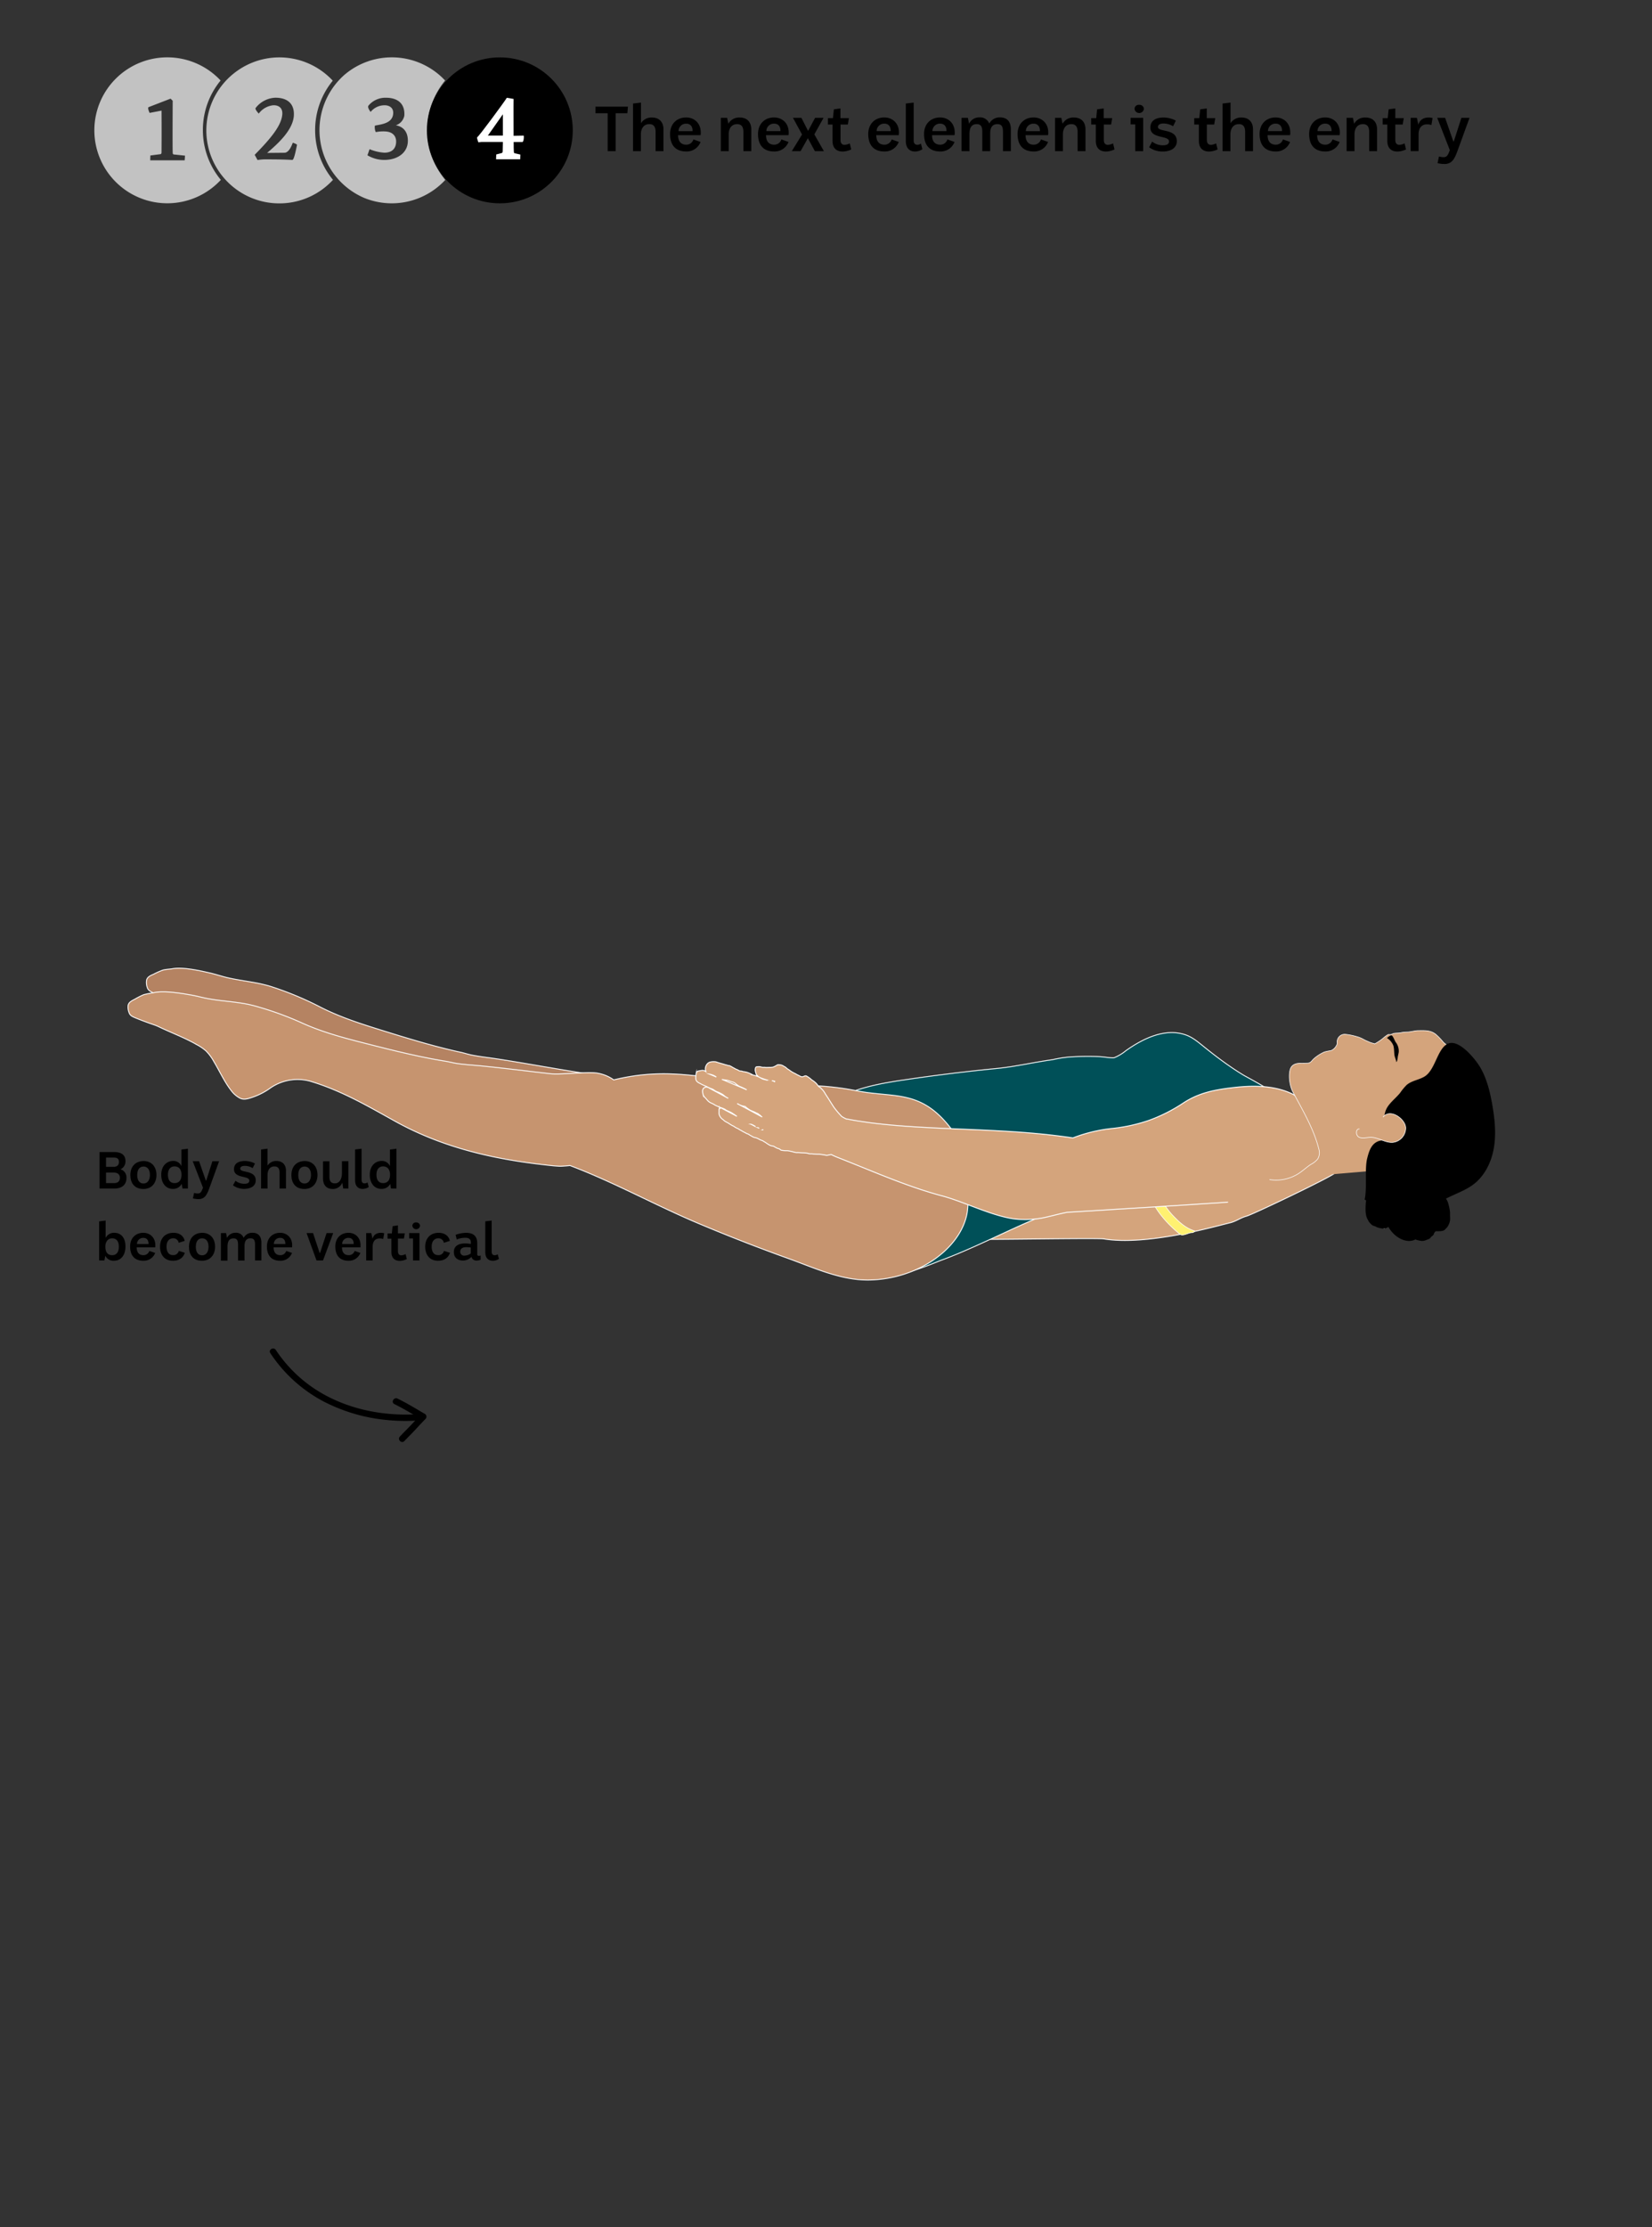 <svg id="Layer_1" data-name="Layer 1" xmlns="http://www.w3.org/2000/svg" viewBox="0 0 780 1051.14"><rect x="0" y="0" width="780" height="1051.14" fill="#333333" stroke="none"/><defs><style>.cls-1,.cls-2{fill:#fff;}.cls-1{opacity:0.7;}.cls-3{fill:#b58362;}.cls-3,.cls-4,.cls-5,.cls-6,.cls-7,.cls-8,.cls-9{stroke:#fff;stroke-miterlimit:10;}.cls-3,.cls-4,.cls-6,.cls-7{stroke-width:0.42px;}.cls-4,.cls-8,.cls-9{fill:#d4a47c;}.cls-5{fill:#fff171;stroke-width:0.3px;}.cls-6{fill:#005058;}.cls-7{fill:#c6946f;}.cls-8{stroke-width:0.44px;}.cls-9{stroke-width:0.28px;}</style></defs><path d="M53.76,543.75c3.48,0,5.48,1.31,5.48,4.27a4,4,0,0,1-2.34,3.87A4,4,0,0,1,59.71,556c0,3-1.9,5-5.87,5H47V543.75Zm-3.69,7h3.52c1.58,0,2.57-.76,2.57-2.31s-.87-2.07-2.45-2.07H50.07Zm0,7.67h3.79c1.68,0,2.72-.79,2.76-2.46s-1.18-2.54-3-2.54H50.07Z"/><path d="M67.87,548c3.23,0,6,2.19,6,6.6,0,3.63-2.14,6.59-6.16,6.59-4.37,0-6.17-3-6.17-6.59C61.58,550.16,64.37,548,67.87,548Zm-3.08,6.6c0,2,.69,4,3,4,2.09,0,3-2,3-4,0-2.85-1.4-4-3-4S64.79,551.66,64.79,554.57Z"/><path d="M88.71,542.17V561H86.15l-.35-2.22a4.51,4.51,0,0,1-4.12,2.37c-3.47.05-5.54-2.84-5.54-6.63,0-4.64,3-6.56,5.52-6.56a4.09,4.09,0,0,1,4,2.44v-7.84ZM79.29,554.5c0,2.2.87,3.92,3.16,3.92s3.25-1.72,3.25-3.89c0-2.94-1.57-4-3.28-4S79.29,551.66,79.29,554.5Z"/><path d="M94,548.09l3.18,9.12h.2l2.91-9.12h3.16L98.7,561.21c-1.58,4.31-3.06,5.4-7.62,4.44l.55-2.59c2.9.71,3.3.05,4.21-2.49L91,548.09Z"/><path d="M111.18,557.31a6.73,6.73,0,0,0,4.2,1.43c1.48,0,2.34-.44,2.34-1.5,0-2.52-7.47-.84-7.23-5.58.1-2.31,1.8-3.69,5.23-3.69a10.55,10.55,0,0,1,4.66,1.2l-1.08,2.17a7.41,7.41,0,0,0-3.7-1.06c-1.21,0-2.22.4-2.17,1.41.15,2,7.32.47,7.32,5.45,0,2.66-2.39,4-5.45,4a8.86,8.86,0,0,1-5.3-1.68Z"/><path d="M126.3,542.17v8a4.82,4.82,0,0,1,4.24-2.19c3,0,4.49,1.94,4.49,4.61V561H132v-7.45c0-2-.74-3-2.41-3-2.35,0-3.26,1.9-3.26,4V561h-3.06V542.54Z"/><path d="M143.91,548c3.23,0,6,2.19,6,6.6,0,3.63-2.14,6.59-6.16,6.59-4.37,0-6.17-3-6.17-6.59C137.62,550.16,140.41,548,143.91,548Zm-3.08,6.6c0,2,.69,4,3,4,2.09,0,3-2,3-4,0-2.85-1.41-4-3-4S140.83,551.66,140.83,554.57Z"/><path d="M155.55,548.09v7.45c0,2,.79,3,2.59,3,2.34,0,3.31-2.42,3.31-4.86v-5.62h3.05V561h-2.44l-.44-2.81a4.71,4.71,0,0,1-4.46,3c-3.16,0-4.66-1.95-4.66-5.2v-7.87Z"/><path d="M170.72,542.17v14.62c0,1.38.62,1.76,1.53,1.76a2.42,2.42,0,0,0,1.28-.47l.57,2.19a5.35,5.35,0,0,1-2.79.89c-2.56,0-3.65-1.73-3.65-4.07V542.54Z"/><path d="M187.17,542.17V561h-2.56l-.35-2.22a4.52,4.52,0,0,1-4.12,2.37c-3.47.05-5.54-2.84-5.54-6.63,0-4.64,3-6.56,5.52-6.56a4.1,4.1,0,0,1,4,2.44v-7.84Zm-9.42,12.33c0,2.2.86,3.92,3.16,3.92s3.25-1.72,3.25-3.89c0-2.94-1.58-4-3.28-4S177.75,551.66,177.75,554.5Z"/><path d="M49.87,576.09v8.21a4.4,4.4,0,0,1,4.31-2.42c2.44.07,5.06,1.73,5.06,6.49,0,3.89-2,6.7-5.45,6.7a4.28,4.28,0,0,1-4.07-2.36l-.42,2.21H46.81V576.48Zm-.13,12.35c0,2.22.82,4,3.26,4,2,0,3.11-1.5,3.11-4,0-3-1.51-3.95-3.13-3.95C51.2,584.44,49.74,585.85,49.74,588.44Z"/><path d="M73.27,591.37a5.75,5.75,0,0,1-5.57,3.7c-4.34,0-6.26-2.71-6.26-6.75s2.71-6.54,6.43-6.44c3,.07,5.75,2.34,5.45,6.46l0,.4H64.54c0,2.19.94,3.69,3.18,3.69a2.86,2.86,0,0,0,2.79-2Zm-3.13-4.21c0-2-1-2.94-2.54-2.89a2.88,2.88,0,0,0-2.91,2.89Z"/><path d="M87.26,591.3c-.84,2.64-3,3.77-5.62,3.77-4.25,0-6.07-3.15-6.07-6.61,0-4.21,2.61-6.51,6.14-6.58,3.11-.07,5,1.53,5.5,3.8l-2.84.91a2.54,2.54,0,0,0-2.61-2.12c-1.78,0-3.13,1.31-3.13,3.94,0,2.1.79,4,3.08,4a2.6,2.6,0,0,0,2.71-2Z"/><path d="M95.55,581.88c3.23,0,6,2.19,6,6.61,0,3.62-2.15,6.58-6.17,6.58-4.36,0-6.16-3-6.16-6.58C89.26,584.07,92,581.88,95.55,581.88Zm-3.09,6.61c0,2,.69,4,3,4,2.1,0,3-1.94,3-4,0-2.86-1.4-4-3-4C93.84,584.47,92.46,585.58,92.46,588.49Z"/><path d="M106.74,582l.45,2.3a4.3,4.3,0,0,1,4-2.44,3.77,3.77,0,0,1,3.85,2.39,4.52,4.52,0,0,1,4.17-2.39c3,0,4.21,2,4.21,4.63v8.43h-3v-7.44c0-2-.47-3-2.15-3-2.22,0-2.81,1.68-2.81,3.58v6.9h-3.06v-7.44c0-2-.47-3-2.14-3-2.37,0-2.84,1.9-2.84,4v6.51H104.3V582Z"/><path d="M137.87,591.37a5.75,5.75,0,0,1-5.58,3.7c-4.34,0-6.26-2.71-6.26-6.75s2.71-6.54,6.44-6.44c3,.07,5.74,2.34,5.45,6.46l0,.4h-8.73c0,2.19.94,3.69,3.18,3.69a2.88,2.88,0,0,0,2.79-2Zm-3.13-4.21c0-2-1-2.94-2.54-2.89a2.88,2.88,0,0,0-2.91,2.89Z"/><path d="M147.81,582l3.11,9.37h.19L154.2,582h3.13l-4.81,12.92h-3.08L144.75,582Z"/><path d="M170.15,591.37a5.75,5.75,0,0,1-5.57,3.7c-4.34,0-6.26-2.71-6.26-6.75s2.71-6.54,6.43-6.44c3,.07,5.75,2.34,5.45,6.46l0,.4h-8.73c0,2.19.94,3.69,3.19,3.69a2.86,2.86,0,0,0,2.78-2ZM167,587.16c0-2-1-2.94-2.54-2.89a2.88,2.88,0,0,0-2.91,2.89Z"/><path d="M175.31,582l.57,2.67c.59-2,2.09-2.84,4.19-2.79a4.78,4.78,0,0,1,1.33.22l-.47,2.69a5.48,5.48,0,0,0-1.85-.25c-2.27.08-3.13,1.83-3.13,3.9v6.48h-3.06V582Z"/><path d="M187.89,578.35v3.78h3.25l-.42,2.46h-2.83v5.92c0,1.41.64,2,1.68,2a5.43,5.43,0,0,0,1.94-.57l.57,2.34a7.94,7.94,0,0,1-3.28.84c-3,0-4-2-4-4.14v-6.34H183v-2.46H185l.37-3.43Z"/><path d="M198.05,582v12.92H195V584.54h-1.8V582Zm-1.55-5a1.66,1.66,0,0,1,1.82,1.56,1.82,1.82,0,0,1-3.62,0A1.59,1.59,0,0,1,196.5,577Z"/><path d="M212.45,591.3c-.84,2.64-3,3.77-5.62,3.77-4.24,0-6.07-3.15-6.07-6.61,0-4.21,2.62-6.51,6.14-6.58,3.11-.07,5,1.53,5.5,3.8l-2.83.91a2.55,2.55,0,0,0-2.62-2.12c-1.77,0-3.13,1.31-3.13,3.94,0,2.1.79,4,3.08,4a2.61,2.61,0,0,0,2.72-2Z"/><path d="M215.12,582.82a15.36,15.36,0,0,1,4.88-.94c3.9,0,5.33,1.92,5.33,4.93V592a.65.65,0,0,0,.61.74,2.41,2.41,0,0,0,1-.15v2a5,5,0,0,1-2,.39,2.32,2.32,0,0,1-2.34-1.75,5.67,5.67,0,0,1-3.9,1.75c-2.52,0-4.39-1.28-4.41-4s2-4.09,5.25-4.09a19.84,19.84,0,0,1,2.78.25v-.77c0-1.4-.88-2.17-2.66-2.14a10.39,10.39,0,0,0-4,.79Zm7.15,6a13.13,13.13,0,0,0-2.52-.15c-1.48.07-2.41.77-2.44,2.07a1.81,1.81,0,0,0,2.1,1.9,5.07,5.07,0,0,0,2.86-1Z"/><path d="M232.14,576.09v14.62c0,1.38.61,1.75,1.52,1.75A2.46,2.46,0,0,0,235,592l.56,2.19a5.22,5.22,0,0,1-2.78.89c-2.57,0-3.65-1.72-3.65-4.07V576.46Z"/><path class="cls-1" d="M148.79,61.4a36.73,36.73,0,0,1,8.33-23.32,34.4,34.4,0,0,0-45.48-4.38A34.43,34.43,0,0,0,131.9,96a34.33,34.33,0,0,0,25.32-11.11A36.76,36.76,0,0,1,148.79,61.4ZM138,75.49s-3.7-.27-11.47-.27a25.63,25.63,0,0,0-4.93.31l-1.35-2.46c7.78-7.9,12.4-13.63,13-18.71.47-3.66-2-4.82-4.35-4.66a9.73,9.73,0,0,0-6.73,3.92c-.2-.23-1.93-2.07-1.47-2.65A12.43,12.43,0,0,1,130,46.12c5.89,0,9.09,3,8.74,8.51-.46,7-8,13.59-12.63,17.55l8.32-.08c1.77-.15,3-2.54,3.81-4.73,0,0,1.73.5,2,1C139.58,71.53,138.81,75.49,138,75.49Z"/><path class="cls-1" d="M95.79,61.4A36.74,36.74,0,0,1,104.16,38a34.44,34.44,0,1,0,.11,46.9A36.78,36.78,0,0,1,95.79,61.4ZM87.2,75.66H70.92L71,73.39l4.46-.58c.58,0,.81-.23.81-1,.08-10.05,0-19.6,0-19.6l-5.62,1.08c-.19-.31-1.12-2.46-.46-2.73l10.35-4,1,1s-.12,20.87,0,24.37c0,.77.19,1,.73,1l5.08.54Z"/><path class="cls-1" d="M201.79,61.4A36.74,36.74,0,0,1,210.16,38a34.43,34.43,0,0,0-47.76-2.48A34.8,34.8,0,0,0,172,93.43a34.41,34.41,0,0,0,38.24-8.51A36.78,36.78,0,0,1,201.79,61.4ZM181.35,75.49a15.64,15.64,0,0,1-7.86-2.19l1-2.89a21.48,21.48,0,0,0,7,1.66c3.35,0,5.51-1.74,5.55-5.24,0-2.46-1.43-4.35-4.47-4.74a17.82,17.82,0,0,0-5,.24c-.5.11-.89-3-.42-3.08,3-.54,7.62-1.08,8.39-4.89.73-3.62-2-4.82-4.35-4.66A8.43,8.43,0,0,0,175,52.82c-.2-.23-1.7-2.12-1-3a10.43,10.43,0,0,1,8.16-3.69c5.89,0,9.12,3,8.74,8.51a6,6,0,0,1-4,4.5c3.47.62,5.47,2.93,5.66,6.7C192.9,71.83,188,75.49,181.35,75.49Z"/><circle cx="236" cy="61.53" r="34.44"/><path class="cls-2" d="M237.43,67,227.3,67c-.11,0-1.42.19-1.42.19S225,65,225.3,64.79c.89-.46,12.94-16.86,14-18.63l3.2.54c-.08,3.92,0,11.35,0,17.4l4.69-.08c.35,0,.08,3-.53,3h-4.12c0,2.27,0,3.47.07,4.39,0,.77.2,1,.74,1l2.34.54-.07,2.23h-11.4l.08-2.27,2.23-.58c.58-.15.81-.23.81-1C237.39,69.72,237.39,68.68,237.43,67Zm-7.12-3h7.12c0-7,0-10.05,0-10.05S230.31,64.06,230.31,64.06Z"/><path d="M296.49,50.34l-.27,3.12h-5.55V71.34h-3.75V53.46h-5.76V50.34Z"/><path d="M302.64,48.42v9.72a5.86,5.86,0,0,1,5.16-2.67c3.69,0,5.46,2.37,5.46,5.61V71.34h-3.72V62.28c0-2.4-.9-3.69-2.94-3.69-2.85,0-4,2.31-4,4.83v7.92h-3.72V48.87Z"/><path d="M330.78,67a7,7,0,0,1-6.78,4.5c-5.28,0-7.62-3.3-7.62-8.22s3.3-7.95,7.83-7.83c3.69.09,7,2.85,6.63,7.86l-.06.48H320.16c0,2.67,1.14,4.5,3.87,4.5a3.5,3.5,0,0,0,3.39-2.49ZM327,61.89c.06-2.43-1.26-3.57-3.09-3.51a3.5,3.5,0,0,0-3.54,3.51Z"/><path d="M343.32,55.62l.57,2.79a5.8,5.8,0,0,1,5.37-2.94c3.69,0,5.46,2.37,5.46,5.61V71.34H351V62.28c0-2.4-.9-3.69-2.94-3.69-2.85,0-4,2.31-4,4.83v7.92h-3.72V55.62Z"/><path d="M372.3,67a7,7,0,0,1-6.78,4.5c-5.28,0-7.62-3.3-7.62-8.22s3.3-7.95,7.83-7.83c3.69.09,7,2.85,6.63,7.86l-.06.48H361.68c0,2.67,1.14,4.5,3.87,4.5a3.5,3.5,0,0,0,3.39-2.49Zm-3.81-5.13c.06-2.43-1.26-3.57-3.09-3.51a3.5,3.5,0,0,0-3.54,3.51Z"/><path d="M378.39,55.62l3.15,6.18,3.3-6.18h4l-4.35,7.8L389,71.34h-4.26l-3.3-6.12L378,71.34h-4.14l4.83-7.86-4.29-7.86Z"/><path d="M396.81,51.18v4.59h4l-.51,3h-3.45V66c0,1.71.78,2.37,2,2.37a6.83,6.83,0,0,0,2.37-.69l.69,2.85a9.82,9.82,0,0,1-4,1c-3.69,0-4.83-2.46-4.83-5V58.77H390.9v-3h2.37l.45-4.17Z"/><path d="M424.35,67a7,7,0,0,1-6.78,4.5c-5.28,0-7.62-3.3-7.62-8.22s3.3-7.95,7.83-7.83c3.69.09,7,2.85,6.63,7.86l-.06.48H413.73c0,2.67,1.14,4.5,3.87,4.5A3.5,3.5,0,0,0,421,65.82Zm-3.81-5.13c.06-2.43-1.26-3.57-3.09-3.51a3.5,3.5,0,0,0-3.54,3.51Z"/><path d="M431.4,48.42V66.21c0,1.68.75,2.13,1.86,2.13a2.93,2.93,0,0,0,1.56-.57l.69,2.67a6.47,6.47,0,0,1-3.39,1.08c-3.12,0-4.44-2.1-4.44-5V48.87Z"/><path d="M450.69,67a7,7,0,0,1-6.78,4.5c-5.28,0-7.62-3.3-7.62-8.22s3.3-7.95,7.83-7.83c3.69.09,7,2.85,6.63,7.86l-.06.48H440.07c0,2.67,1.14,4.5,3.87,4.5a3.5,3.5,0,0,0,3.39-2.49Zm-3.81-5.13c.06-2.43-1.26-3.57-3.09-3.51a3.5,3.5,0,0,0-3.54,3.51Z"/><path d="M457,55.62l.54,2.79a5.25,5.25,0,0,1,4.86-3,4.58,4.58,0,0,1,4.68,2.91,5.53,5.53,0,0,1,5.07-2.91c3.69,0,5.13,2.4,5.13,5.64V71.34h-3.72V62.28c0-2.4-.57-3.69-2.61-3.69-2.7,0-3.42,2-3.42,4.35v8.4H463.8V62.28c0-2.4-.57-3.69-2.61-3.69-2.88,0-3.45,2.31-3.45,4.83v7.92H454V55.62Z"/><path d="M494.85,67a7,7,0,0,1-6.78,4.5c-5.28,0-7.62-3.3-7.62-8.22s3.3-7.95,7.83-7.83c3.69.09,7,2.85,6.63,7.86l-.06.48H484.23c0,2.67,1.14,4.5,3.87,4.5a3.5,3.5,0,0,0,3.39-2.49ZM491,61.89c.06-2.43-1.26-3.57-3.09-3.51a3.5,3.5,0,0,0-3.54,3.51Z"/><path d="M501.12,55.62l.57,2.79a5.8,5.8,0,0,1,5.37-2.94c3.69,0,5.46,2.37,5.46,5.61V71.34H508.8V62.28c0-2.4-.9-3.69-2.94-3.69-2.85,0-4,2.31-4,4.83v7.92h-3.72V55.62Z"/><path d="M521.13,51.18v4.59h4l-.51,3h-3.45V66c0,1.71.78,2.37,2,2.37a6.83,6.83,0,0,0,2.37-.69l.69,2.85a9.82,9.82,0,0,1-4,1c-3.69,0-4.83-2.46-4.83-5V58.77h-2.19v-3h2.37L518,51.6Z"/><path d="M539.76,55.62V71.34H536V58.71h-2.19V55.62Zm-1.89-6.12a2,2,0,0,1,2.22,1.89,2.22,2.22,0,0,1-4.41,0A1.93,1.93,0,0,1,537.87,49.5Z"/><path d="M544,66.84a8.15,8.15,0,0,0,5.1,1.74c1.8,0,2.85-.54,2.85-1.83,0-3.06-9.09-1-8.79-6.78.12-2.82,2.19-4.5,6.36-4.5a12.78,12.78,0,0,1,5.67,1.47l-1.32,2.64a8.9,8.9,0,0,0-4.5-1.29c-1.47,0-2.7.48-2.64,1.71.18,2.49,8.91.57,8.91,6.63,0,3.24-2.91,4.92-6.63,4.89a10.76,10.76,0,0,1-6.45-2Z"/><path d="M569.79,51.18v4.59h4l-.51,3h-3.45V66c0,1.71.78,2.37,2,2.37a6.83,6.83,0,0,0,2.37-.69l.69,2.85a9.82,9.82,0,0,1-4,1c-3.69,0-4.83-2.46-4.83-5V58.77h-2.19v-3h2.37l.45-4.17Z"/><path d="M581,48.42v9.72a5.86,5.86,0,0,1,5.16-2.67c3.69,0,5.46,2.37,5.46,5.61V71.34h-3.72V62.28c0-2.4-.9-3.69-2.94-3.69-2.85,0-4,2.31-4,4.83v7.92h-3.72V48.87Z"/><path d="M609.12,67a7,7,0,0,1-6.78,4.5c-5.28,0-7.62-3.3-7.62-8.22s3.3-7.95,7.83-7.83c3.69.09,7,2.85,6.63,7.86l-.06.48H598.5c0,2.67,1.14,4.5,3.87,4.5a3.5,3.5,0,0,0,3.39-2.49Zm-3.81-5.13c.06-2.43-1.26-3.57-3.09-3.51a3.5,3.5,0,0,0-3.54,3.51Z"/><path d="M632.52,67a7,7,0,0,1-6.78,4.5c-5.28,0-7.62-3.3-7.62-8.22s3.3-7.95,7.83-7.83c3.69.09,7,2.85,6.63,7.86l-.06.48H621.9c0,2.67,1.14,4.5,3.87,4.5a3.5,3.5,0,0,0,3.39-2.49Zm-3.81-5.13c.06-2.43-1.26-3.57-3.09-3.51a3.5,3.5,0,0,0-3.54,3.51Z"/><path d="M638.79,55.62l.57,2.79a5.8,5.8,0,0,1,5.37-2.94c3.69,0,5.46,2.37,5.46,5.61V71.34h-3.72V62.28c0-2.4-.9-3.69-2.94-3.69-2.85,0-4,2.31-4,4.83v7.92h-3.72V55.62Z"/><path d="M658.8,51.18v4.59h4l-.51,3H658.8V66c0,1.71.78,2.37,2,2.37a6.83,6.83,0,0,0,2.37-.69l.69,2.85a9.82,9.82,0,0,1-4,1c-3.69,0-4.83-2.46-4.83-5V58.77h-2.19v-3h2.37l.45-4.17Z"/><path d="M669,55.62l.69,3.24c.72-2.4,2.55-3.45,5.1-3.39a6.19,6.19,0,0,1,1.62.27L675.84,59a6.48,6.48,0,0,0-2.25-.3c-2.76.09-3.81,2.22-3.81,4.74v7.89h-3.72V55.62Z"/><path d="M682.32,55.62l3.87,11.1h.24L690,55.62h3.84l-5.82,16c-1.92,5.25-3.72,6.57-9.27,5.4l.66-3.15c3.54.87,4,.06,5.13-3L678.6,55.62Z"/><path class="cls-3" d="M133.79,505.28a22.52,22.52,0,0,1,20.3-2.22c13.95,5.12,25.67,12.82,38,20.57l8.64,5.4c2,1.29,4.26,3.52,6.65,4.22,6.52,1.9,15.45,5.72,22,7.68,6.14,1.85,24.61,5.69,30.95,6.76,2.86.48,5.79,1,8.68,1.3.8.07,4.47-.09,9-.3,11.72-.57,20.17-10.33,18.28-21.15l-1.13-6.46c-1.2-6.89-7-12.44-14.4-13.68-4.7-.79-9.41-1.53-14.11-2.29-7.6-1.24-27.53-4.78-35.16-5.78-2.74-.36-5.48-.75-8.19-1.24-2-.36-3.84-1-5.78-1.43-11.85-2.57-23.46-6.08-35-9.66-11-3.42-21.68-6.68-31.91-12A152.41,152.41,0,0,0,129.08,466c-7.14-2.43-14.3-2.84-21.61-4.53-2.84-.66-5.59-1.61-8.43-2.26-4.86-1.12-12.63-2.85-17.54-2-1.51.26-3.17.27-4.63.68a34.14,34.14,0,0,0-4.33,1.92c-1.37.59-2.91,1.22-3.32,2.75a6.93,6.93,0,0,0,.27,3.41c.42,1.56,1.59,2,3.14,2.78,2.89,1.39,5.84,2.63,8.83,3.81a21.4,21.4,0,0,1,2.09,1c5.74,3.1,11.68,5.67,17.22,9.24a22.21,22.21,0,0,1,4,3.09,22.22,22.22,0,0,1,3.5,5.26c2.45,4.6,4.41,9.73,7.43,14a12.22,12.22,0,0,0,3.91,3.79c1.67,1,3.57.56,5.32.08A31.79,31.79,0,0,0,133.79,505.28Z"/><path class="cls-4" d="M449.08,577.42c3.82-3.17,34.66-3.11,39-5.36.63-.33,1.08-1,1.73-1.34,1.45-.77,3.28-1.46,4.79-2.13a25.61,25.61,0,0,1,7.47-1.72c4.91-.5,9.63-2.24,14.48-2.63,5.24-.41,10.09-2.78,15.25-2.85,11.59-.17,23.24,1.6,34.82,2.85,5.7.61,7.6-8,13.32-7.64,3.47.25,17.49-7.51,20.89-7C603,550,629.5,546.28,631,548c-.29,2.21.66,4.49-.89,5.81-2.48,2.13-38.39,19.34-41.6,20.22-2.88.79-4.88,2.44-7.79,3.14-7.48,1.82-39.31,10.94-59.56,7.59-3.16-.53-57.43.5-60.61.13C454.19,584.17,453.87,573.45,449.08,577.42Z"/><path class="cls-5" d="M591.88,518.13a8.43,8.43,0,0,1,.15,1.23c0,.57,0,.46-1,1.25A6.73,6.73,0,0,1,589,521.7c6,1.78,11.89,3.63,17.85,5.4S618.4,533,624.44,534c3.82.65,3.39,1.53,7.23,2-.07,0,1.56.33,1.5.3-2.49-.63-8.37-4.81-10.66-5.94s-9.1-4.56-11.52-5.38S591.93,518,591.88,518.13Z"/><path class="cls-5" d="M545.4,562.05l-.11.11a19,19,0,0,1-2.54,2c2.77,7.13,8,13.07,13.87,18a3,3,0,0,0,1.2.71,2.81,2.81,0,0,0,1.22-.08,14.84,14.84,0,0,0,1.93-.6,6.07,6.07,0,0,1,2-.4c.59,0,.86-.52,1.36-.73-3.79-1-6.94-3.6-9.65-6.42a35,35,0,0,1-7.78-11.55C546.52,562.21,546.25,561.22,545.4,562.05Z"/><path class="cls-6" d="M581.43,503.79c-4.52-3.07-8.88-6.42-13.11-9.84-2.51-2-5-4.15-8-5.31-10-3.81-20.73,1.62-28.72,7.27a21.09,21.09,0,0,1-5.44,3.28c-.14.05-.29.07-.44.11-2.29,0-4.72-.52-6.84-.6q-6.23-.24-12.44.09a56.1,56.1,0,0,0-9.52,1.38c-8.86,1.22-17.55,3.29-26.47,4.16q-21.6,2.12-43.08,5.3c-13.65,2-28.67,4.68-39.49,13.88L387,526c1.33.1,2.71-.33,4.07-.33,1.59,0,3-.64,4.63-.66a140.49,140.49,0,0,1,23.66,1.51c7.8,1.23,16.52,2.67,22.75,7.76a17.44,17.44,0,0,1,2.15,2.38c2.52,3,5.44,5,7.41,8.58,5.56,10.2,3.75,22.83-2.62,32.19a65.59,65.59,0,0,1-9.84,11c-2.19,2-26.35,7.87-28.83,9.89,1.59-.23,6.24,3.12,7.83,2.86,6.48,2.2,22.43-4.94,25.8-6.19,29-10.69,54.52-28.36,86.31-30.82,2.44-.19,6.84.41,10-.15,1.59,0,2.85.09,3.13.12a23.27,23.27,0,0,0,2.56-3s.41-5,2.91-7.45q4.8-4.77,9.94-9.17a142.19,142.19,0,0,1,22-15.57q4.53-2.57,9.25-4.76c1.2-.55,6.6-.77,6.6-.77a16.2,16.2,0,0,0,.47-3.92c-1.63-8.69,4.28.54,5-2.13.49-1.76-13.39-8.91-15-9.88Q584.29,505.75,581.43,503.79Z"/><path class="cls-5" d="M597.2,519.54a7.54,7.54,0,0,1,.16,1.23c0,.58,0,.47-1,1.26a7.23,7.23,0,0,1-2.12,1.09c6,1.78,11.9,3.62,17.85,5.4s11.61,5.85,17.65,6.88c3.82.65,3.38,1.52,7.22,2-.06,0,1.57.33,1.51.3-2.49-.63-8.37-4.81-10.66-5.94s-9.1-4.56-11.52-5.39S597.26,519.38,597.2,519.54Z"/><path class="cls-7" d="M404.57,514.85c-23-4.57-35.39-1.06-59-4.67-20.68-3.16-35.33-5.45-55.8-.49a18.29,18.29,0,0,0-8.56-3.29c-4.73-.54-16.57.91-21.31.39-7.65-.84-27.74-3.34-35.41-3.94-2.75-.22-5.51-.47-8.24-.82-2-.26-3.89-.81-5.85-1.13-12-1.94-23.74-4.84-35.47-7.82-11.2-2.84-22-5.55-32.5-10.32a152.6,152.6,0,0,0-22-7.93c-7.25-2-14.43-2.09-21.81-3.4-2.87-.51-5.67-1.32-8.54-1.82-4.91-.85-12.76-2.18-17.62-1.06a46.59,46.59,0,0,0-4.59.92,34.8,34.8,0,0,0-4.22,2.14c-1.33.67-2.84,1.37-3.17,2.93a6.91,6.91,0,0,0,.45,3.39c.49,1.53,1.69,1.94,3.28,2.61,3,1.24,6,2.32,9,3.34a20.4,20.4,0,0,1,2.14.94c5.9,2.79,12,5.05,17.68,8.32A22.63,22.63,0,0,1,97.22,496,22.19,22.19,0,0,1,101,501.1c2.69,4.46,4.92,9.48,8.15,13.62a12.23,12.23,0,0,0,4.1,3.58c1.72.92,3.6.38,5.32-.19a32.05,32.05,0,0,0,8.62-4.24,22.51,22.51,0,0,1,20.16-3.27c14.2,4.38,26.3,11.47,39.06,18.56,21.6,12,44.79,17.63,69.35,20.48,2.89.33,5.84.73,8.74.84.52,0,2.26-.11,4.65-.34l.24.1c20.65,7.82,40.08,18.67,60.43,27.24q21,8.84,42.39,16.53c12.26,4.41,25.09,10.49,38.52,10.15,12.83-.31,25.31-5,34.3-12.75,5.68-4.93,10-11.2,11.46-18.16,2-9.61-1.3-32.56-7.64-40.8C434.66,514,422.08,518.32,404.57,514.85Z"/><path class="cls-8" d="M624.73,550.06c2.68-8.47-7.7-30.37-14.43-33.66-8.29-4.06-18.42-4.23-28.1-3.06-8.51,1-15.94,2.35-23.39,7.2a75.93,75.93,0,0,1-16.26,8.24,78.59,78.59,0,0,1-17.21,3.82,71.55,71.55,0,0,0-18.76,4.49c-37.31-5.67-74.51-2.72-107.12-9a18.82,18.82,0,0,1-2-1.09,42.7,42.7,0,0,1-3.74-4.41c-.51-.76-1-1.54-1.49-2.31-.82-1.32-1.64-2.61-2.51-3.91a14.58,14.58,0,0,0-1.08-1.68c-.38-.46-.91-.85-1.26-1.34l-.72-.43c-.45-.52-.83-1.12-1.31-1.61a9.06,9.06,0,0,0-1.48-1.22l-.65-.45c-.35-.26-.61-.59-1-.83a12.94,12.94,0,0,0-1.43-.93c-.54-.27-1,.06-1.46.22a1.65,1.65,0,0,1-1.45-.1c-.51-.28-1-.51-1.55-.78-.33-.18-.61-.38-.95-.53l-.88-.44a13.67,13.67,0,0,1-1.79-1.16l-.9-.59a7.12,7.12,0,0,1-.72-.62,3.11,3.11,0,0,0-.69-.44c-.28-.13-.53-.34-.81-.47a4,4,0,0,0-1.79-.43,2.09,2.09,0,0,0-.56,0c-.24.1-.5.28-.74.4a8.51,8.51,0,0,1-1.55.75,7.93,7.93,0,0,1-1.62.09l-1.47.06c-.36,0-.69-.09-1.05-.09a3.57,3.57,0,0,1-.8,0c-.24-.06-.49-.06-.73-.14a1.71,1.71,0,0,0-.6-.15,8.75,8.75,0,0,0-1.36.05c-.65.12-.68.76-.74,1.35a2.33,2.33,0,0,0,.12.91,9.66,9.66,0,0,0,.44,1.48.51.51,0,0,0,.24.31c.08,0,.18,0,.25.08s.11.19.16.28a.81.81,0,0,0,.24.21,9.47,9.47,0,0,0,2,.93c.78.28,1.56.54,2.36.77l.16.05c-.35-.07-.71-.12-1.06-.21a10.47,10.47,0,0,1-2-.66,13.36,13.36,0,0,0-1.92-1,3.11,3.11,0,0,1-.41-.11c-.29-.12-.58-.24-.87-.33s-.41-.07-.61-.12a3.82,3.82,0,0,1-.64-.32,10.3,10.3,0,0,0-1.35-.63,8,8,0,0,0-2.59-.68,2,2,0,0,1-.68-.2,5.16,5.16,0,0,0-.67-.1,2.19,2.19,0,0,1-.63-.11,7.18,7.18,0,0,1-.72-.39c-.44-.24-.93-.36-1.37-.63s-.9-.47-1.33-.74a9.47,9.47,0,0,0-1.26-.66,4.36,4.36,0,0,0-.62-.07c-.17,0-.36-.13-.54-.18-.43-.13-.85-.2-1.28-.35s-1-.3-1.48-.43c-.82-.21-1.62-.47-2.42-.76a6.62,6.62,0,0,0-2.35,0,2.87,2.87,0,0,0-2.16,1.43,3.48,3.48,0,0,0-.53,2.37,1.89,1.89,0,0,0,.45,1c-.16-.14-.37-.28-.54-.41a2,2,0,0,0-1.48-.34,2.88,2.88,0,0,0-.59.05,7.18,7.18,0,0,1-.79.12,3.36,3.36,0,0,0-.76.24c-.41.18-.51.48-.63.92a10,10,0,0,0-.2,1.82,3.18,3.18,0,0,0,.29,1.72,3.55,3.55,0,0,0,1.58,1.18,18.13,18.13,0,0,0,2.16,1.08c.56.23,1.1.45,1.64.73a13.86,13.86,0,0,0,1.94.84c.73.25,1.37.88,2.08,1.2.38.17.76.29,1.14.44s.59.34.91.46a6.75,6.75,0,0,1,1.82,1.24,6.9,6.9,0,0,0,1,.67,6.2,6.2,0,0,1,.75.45l-9.13-4.93a.79.79,0,0,0-.6-.27c-.15,0-.21-.09-.34-.12a1.92,1.92,0,0,0-1.27.33c-1,.6-.84,2-.58,3a3.41,3.41,0,0,0,1,1.67c.52.49.92,1.09,1.43,1.58a4.9,4.9,0,0,0,1.53,1,10.21,10.21,0,0,1,1.69.91,24.57,24.57,0,0,0,3.52,1.45l1,.44c.26.12.46.33.71.47.7.37,1.41.67,2.12,1a7.15,7.15,0,0,1,1.07.63c.31.23.66.39.95.63s.67.46,1,.69l-7.15-3.77c-.23,0-.45-.38-.64-.19s-.18.26-.29.37-.27.18-.34.33a1,1,0,0,0,0,.41c.05.53-.05,1,0,1.57a2.9,2.9,0,0,0,.48,1.39,4.06,4.06,0,0,0,1.38,1.44c.29.2.49.48.78.68s.65.4,1,.59.59.28.85.46a6.61,6.61,0,0,0,.78.52c.34.17.63.42,1,.59a4.29,4.29,0,0,1,.85.44,7.51,7.51,0,0,0,1.63.91c.47.2.89.59,1.37.8s.93.57,1.42.8,1.13.61,1.7.88c.22.11.46.12.68.25s.47.36.74.5c.53.25,1,.59,1.54.85s1,.22,1.51.42a9.53,9.53,0,0,1,1.53.77c.42.25.88.31,1.32.52.28.13.52.34.8.49a10.4,10.4,0,0,1,1.16.75c.46.32.92.58,1.4.87a3.86,3.86,0,0,0,1.48.38,2.29,2.29,0,0,1,.79.37,7,7,0,0,0,.81.43,2.9,2.9,0,0,0,.51.29,3.76,3.76,0,0,1,.91.26c.31.17.62.55,1,.65a12,12,0,0,0,2.1.21c.25,0,.5,0,.75,0a20.86,20.86,0,0,1,2.59.53,10.13,10.13,0,0,0,1.61.37,12.2,12.2,0,0,1,1.35,0c1.19.17,2.42.09,3.62.27.38,0,.74.23,1.11.27.55.06,1.05,0,1.61.07a25.08,25.08,0,0,0,3.12.16c1.16.09,2.29.33,3.46.53l.11,0a13.91,13.91,0,0,0,2.06-.41,36.21,36.21,0,0,0,3.67,1.62c16.22,6.37,32.23,13.56,49,18,10.7,2.86,25.34,10.46,36.13,11,10,.49,13.63-1.54,22.6-3.33,2-.07,74-4.57,76-4.81m-214-57c-.2-.17-.74-.18-1-.23l-.39-.08A2.26,2.26,0,0,1,365.69,510.58ZM335,507a8.16,8.16,0,0,1,2.31.77c.31.18.61.39.92.58Zm5.85,2.44a4.1,4.1,0,0,0,.71.18l1.46.21a6.29,6.29,0,0,1,1.52.44,7.9,7.9,0,0,0,1.41.43,4.44,4.44,0,0,1,1.65,1,11.35,11.35,0,0,0,1.44,1,27.78,27.78,0,0,1,3.53,1.68Zm7.22,11.44.28.1c.24.12.42.31.67.41a7.81,7.81,0,0,0,2.51.79c.49,0,.62.48,1.09.76s1,.75,1.52,1c1,.54,1.75.69,2.72,1.24.48.27.92.29,1.33.71.14.14,1,.68,1,.78s.63.54.56.49Zm6.51,9.75a7.73,7.73,0,0,1,2.18,1.15Zm3.25,1.62a3.42,3.42,0,0,1,.64.31Zm2.24,1c.08,0,.15,0,.18,0S360.23,533.28,360.11,533.23Z"/><path class="cls-9" d="M655.58,552c1.27,0-4.24,9-3.34,10.14s-.63,2.23-1.33,3.15c-.58.75-.74,1.68-1.26,2.48a7.76,7.76,0,0,0-1.15,1.71,6.48,6.48,0,0,0,.2,4.73c.91,1.61,2.95,2,4,3.43a5.86,5.86,0,0,1,.81,2.12,2.71,2.71,0,0,1,1.59-.69c4.07-.42,7.56,1.79,11.39,2.68a21,21,0,0,0,1-3.45,30.63,30.63,0,0,1,1.65-5.4c.63-1.58.74-3.12,2.14-4,1.08-.72,2.46-.72,3.53-1.43a23.25,23.25,0,0,1,2.07-1.6,33.41,33.41,0,0,1,3.87-1.46c2.87-1.07,5.7-2.43,8.52-3.63a25.67,25.67,0,0,0,8.25-5.37,20.44,20.44,0,0,0,4.91-8.67,45.47,45.47,0,0,0,1.72-7.58,76.62,76.62,0,0,0,.25-11.34c-.2-4.24-2-8.93-3.86-12.68-1.41-2.78-2.33-5.66-4.07-8.32a26.27,26.27,0,0,0-6.81-6.61c-2.2-1.61-3.61-3.67-5.27-5.72-.83-1-2.07-1.64-3-2.68a29.28,29.28,0,0,0-3.4-3.55c-2.47-2-5.17-1.85-8.13-1.82-2,0-3.77.69-5.76.68a15.2,15.2,0,0,0-2.85.34c-1.06.2-2.07.1-3.13.3-.52.11-.89.39-1.42.52s-.91-.14-1.43.09a20.39,20.39,0,0,0-2.62,2,28.13,28.13,0,0,1-3.23,2.13,2,2,0,0,0-.36.2c0-.06-.18-.13-.53-.2a12.84,12.84,0,0,1-2.78-1c-2.35-.94-2.37-1.43-5.15-2.23a28.84,28.84,0,0,0-5.32-1.07,3.57,3.57,0,0,0-3.93,3.89,2,2,0,0,1-.31,1.29,5,5,0,0,1-2.64,2.51,20.59,20.59,0,0,0-3.1.64,19.81,19.81,0,0,0-4.91,3.13c-1.19,1.07-1.42,2.05-3,2.13-1.14.06-2.3.06-3.44.07-2.14,0-4.11.66-4.78,2.91-.9,3-.19,7.87,1.23,10.53,4.54,8.53,9.94,17.53,12.28,27a5.9,5.9,0,0,1-.44,4.63,9.72,9.72,0,0,1-3.25,2.62c-2,1.29-3.76,3-5.76,4.28a19.59,19.59,0,0,1-13.82,2.93"/><path d="M659.92,499.28c0,.37-.13.74-.21,1.11,0,.21-.15.65-.37.77s-.09,0-.14,0,0-.24,0-.32,0-.23-.07-.34c-.12-.44-.29-.87-.42-1.31-.07-.26-.18-.5-.23-.76-.32-1.62-.13-3.41-.63-5a7.48,7.48,0,0,0-3-3.5c.42-.34,1.74-1.5,2.26-1.21.74.42,1.39,2.57,1.93,3.25a6.84,6.84,0,0,1,1.39,4.53C660.32,497.43,660,498.34,659.92,499.28Z"/><path d="M672.13,580.09c1-2.42,1.56-5.2,2.8-7.48,4-7.26,13.76-8.48,20.44-13.34,5.5-4,8.75-10.55,9.93-17.25s.49-13.58-.66-20.28c-1.07-6.21-2.56-12.46-5.71-17.91-2.12-3.67-9.9-13.4-15.11-11.28s-6,12.44-11.25,15.59c-2.69,1.6-6.09,1.93-8.46,4a26.26,26.26,0,0,0-3,3.64c-1.78,2.23-4.12,4-5.74,6.32s-2.39,5.66-.72,8a11.61,11.61,0,0,1,6-.55c2,.49,1.57,1.74,1.47,3.78-.14,2.8-1.27,4.74-4.07,4.83s-5.82-.46-8.24.95c-2.62,1.52-3.57,4.77-4.3,7.7-1.25,5,.05,14.3-1.2,19.34,2.66,1.64,1.59,1.59,4.15,3.38,1.94,1.35,4.15-2.58,4.18-.22a19.26,19.26,0,0,0,4.62,12.22c2.72,3.17,7.38,5.44,11.06,3.45A8.78,8.78,0,0,0,672.13,580.09Z"/><path d="M682.94,492.25l.63.73c.06,0,.11-.1.17-.15A2.88,2.88,0,0,0,682.94,492.25Z"/><path class="cls-9" d="M653,527.29c3.39-4.36,10.51.86,10.71,5a6.86,6.86,0,0,1-6.18,6.91c-3.53.22-6.74-2.38-10.29-2.38-1.87,0-3.84.71-5.54-.07s-1.65-4.15.2-3.87"/><path d="M668,567.42a7.54,7.54,0,0,0,3.09,1.75,12.37,12.37,0,0,1,3.47,2.29,6.39,6.39,0,0,1,2.39,4,7,7,0,0,1-.87,4.11,6.8,6.8,0,0,1-2.51,2.84c-1.25.51-3.43.1-4.77.16a7,7,0,0,1-4.4-1.87c-1.28-1-2.54-2.39-2.68-4.09a20.65,20.65,0,0,1,2.52-10.78c.81-1.64,3.14-2.57,4.87-3s4.68-.52,6.33.24c3.17,1.46,3.27,5.8,2.64,8.7-.38,1.74-.93,3.45-2.66,4.28a10.34,10.34,0,0,1-4.55.74,19.22,19.22,0,0,1-5.25-.27,6.84,6.84,0,0,1-2.61-.88,21.37,21.37,0,0,0-2.55-1.75,8.5,8.5,0,0,1-2.65-2.24,3.37,3.37,0,0,1-.81-2.52,10.84,10.84,0,0,1,.39-3.15c.17-.64.58-1.21.8-1.84.38-1.09.44-1.09,1.73-1.19"/><path d="M672.51,570.05c1.36-.65,2.62-.16,3.87.43a6.5,6.5,0,0,0,1.33.54,2,2,0,0,1,1.52,1.34c.77,1.75.23,4-.11,5.75a6.68,6.68,0,0,1-.65,2.19c-.36.62-.94,1.08-1.29,1.68-.2.35-.22.74-.52,1.06s-.74.49-1,.84-.39.61-.86.86a10.44,10.44,0,0,1-1.21.47,5.16,5.16,0,0,1-2.31.51,15.25,15.25,0,0,1-2.4-.49,6.23,6.23,0,0,1-1-.48c-.41-.2-.87-.25-1.28-.45a6.44,6.44,0,0,1-2.38-2.78c-1.21-2-1.11-4.71-1-7a11.88,11.88,0,0,1,1.29-5.1A28.23,28.23,0,0,1,666,567a10.22,10.22,0,0,1,1.65-2.16,8.71,8.71,0,0,1,2.57-1.57,19.64,19.64,0,0,1,3-1.13,6.39,6.39,0,0,1,3.13.22A8.24,8.24,0,0,0,678,563a6,6,0,0,1,1.7.38,6.89,6.89,0,0,1,4,4.33,22.44,22.44,0,0,1,.93,4.42c0,1,0,1.94.06,2.9a6.21,6.21,0,0,1-.7,3,4.42,4.42,0,0,1-1,1.52c-.42.39-.77,1-1.29,1.18-1.56.67-3.14.19-4.69.56a5.58,5.58,0,0,1-.91.26c-.5,0-1,0-1.51,0a11.13,11.13,0,0,1-2.45-.08,7,7,0,0,1-2.58-1,3.76,3.76,0,0,1-1.73-2.58,10.3,10.3,0,0,1-.6-3.82,13.44,13.44,0,0,1,1.44-4.92,10.38,10.38,0,0,1,3.16-4.15,11.24,11.24,0,0,1,2.29-1.49,11.58,11.58,0,0,1,2.42-.43c1.74-.23,3.39.8,4.86,1.54.29.14,1.06.37,1.24.65s0,.72.06,1"/><path d="M654.1,564.2c1.36-.65,2.62-.16,3.87.43a6.36,6.36,0,0,0,1.34.54,1.93,1.93,0,0,1,1.51,1.34c.77,1.75.23,4-.11,5.74a6.43,6.43,0,0,1-.65,2.2c-.36.61-.94,1.07-1.28,1.68-.21.35-.23.74-.53,1.06s-.74.49-1,.84-.38.61-.86.86a10.44,10.44,0,0,1-1.21.47,5.14,5.14,0,0,1-2.3.51,14.13,14.13,0,0,1-2.41-.5,5.45,5.45,0,0,1-1-.47c-.41-.21-.87-.25-1.28-.45a6.5,6.5,0,0,1-2.38-2.78c-1.21-2-1.11-4.71-1-7a12,12,0,0,1,1.29-5.1,29.06,29.06,0,0,1,1.61-2.47,10.22,10.22,0,0,1,1.65-2.16,8.71,8.71,0,0,1,2.57-1.57,18.42,18.42,0,0,1,3-1.13,6.4,6.4,0,0,1,3.13.22,8.43,8.43,0,0,0,1.55.64,6,6,0,0,1,1.7.38,6.89,6.89,0,0,1,4,4.33,22.29,22.29,0,0,1,.93,4.42c0,1,0,1.94.06,2.9a6.1,6.1,0,0,1-.7,3,4.42,4.42,0,0,1-1,1.52c-.42.38-.77,1-1.29,1.18-1.56.67-3.14.19-4.69.56a5.31,5.31,0,0,1-.91.26c-.49,0-1,0-1.51,0a10.55,10.55,0,0,1-2.45-.07,7,7,0,0,1-2.58-1,3.75,3.75,0,0,1-1.72-2.58,10.11,10.11,0,0,1-.61-3.82,13.54,13.54,0,0,1,1.44-4.93,10.51,10.51,0,0,1,3.16-4.14,11.73,11.73,0,0,1,2.29-1.5,12.23,12.23,0,0,1,2.43-.42c1.73-.23,3.38.8,4.85,1.53.29.15,1.06.38,1.25.66s0,.72,0,1"/><path d="M127.67,638.73a68.37,68.37,0,0,0,25.22,22.81,81.79,81.79,0,0,0,30,8.72,88.41,88.41,0,0,0,16.43.06c1.91-.17,1.93-3.17,0-3-19.82,1.76-40.89-3.08-56.41-16a65,65,0,0,1-12.69-14.16c-1.06-1.6-3.66-.1-2.59,1.52Z"/><path d="M186.2,662.73c4.44,2.16,8.64,4.75,12.89,7.23l-.3-2.35c-1.75,1.78-3.41,3.63-5.13,5.43s-3.26,3.28-4.85,5c-1.33,1.41.79,3.53,2.12,2.12,1.59-1.68,3.25-3.28,4.85-5s3.38-3.66,5.13-5.44a1.52,1.52,0,0,0-.3-2.36c-4.26-2.48-8.46-5.07-12.89-7.23-1.73-.85-3.25,1.74-1.52,2.59Z"/></svg>